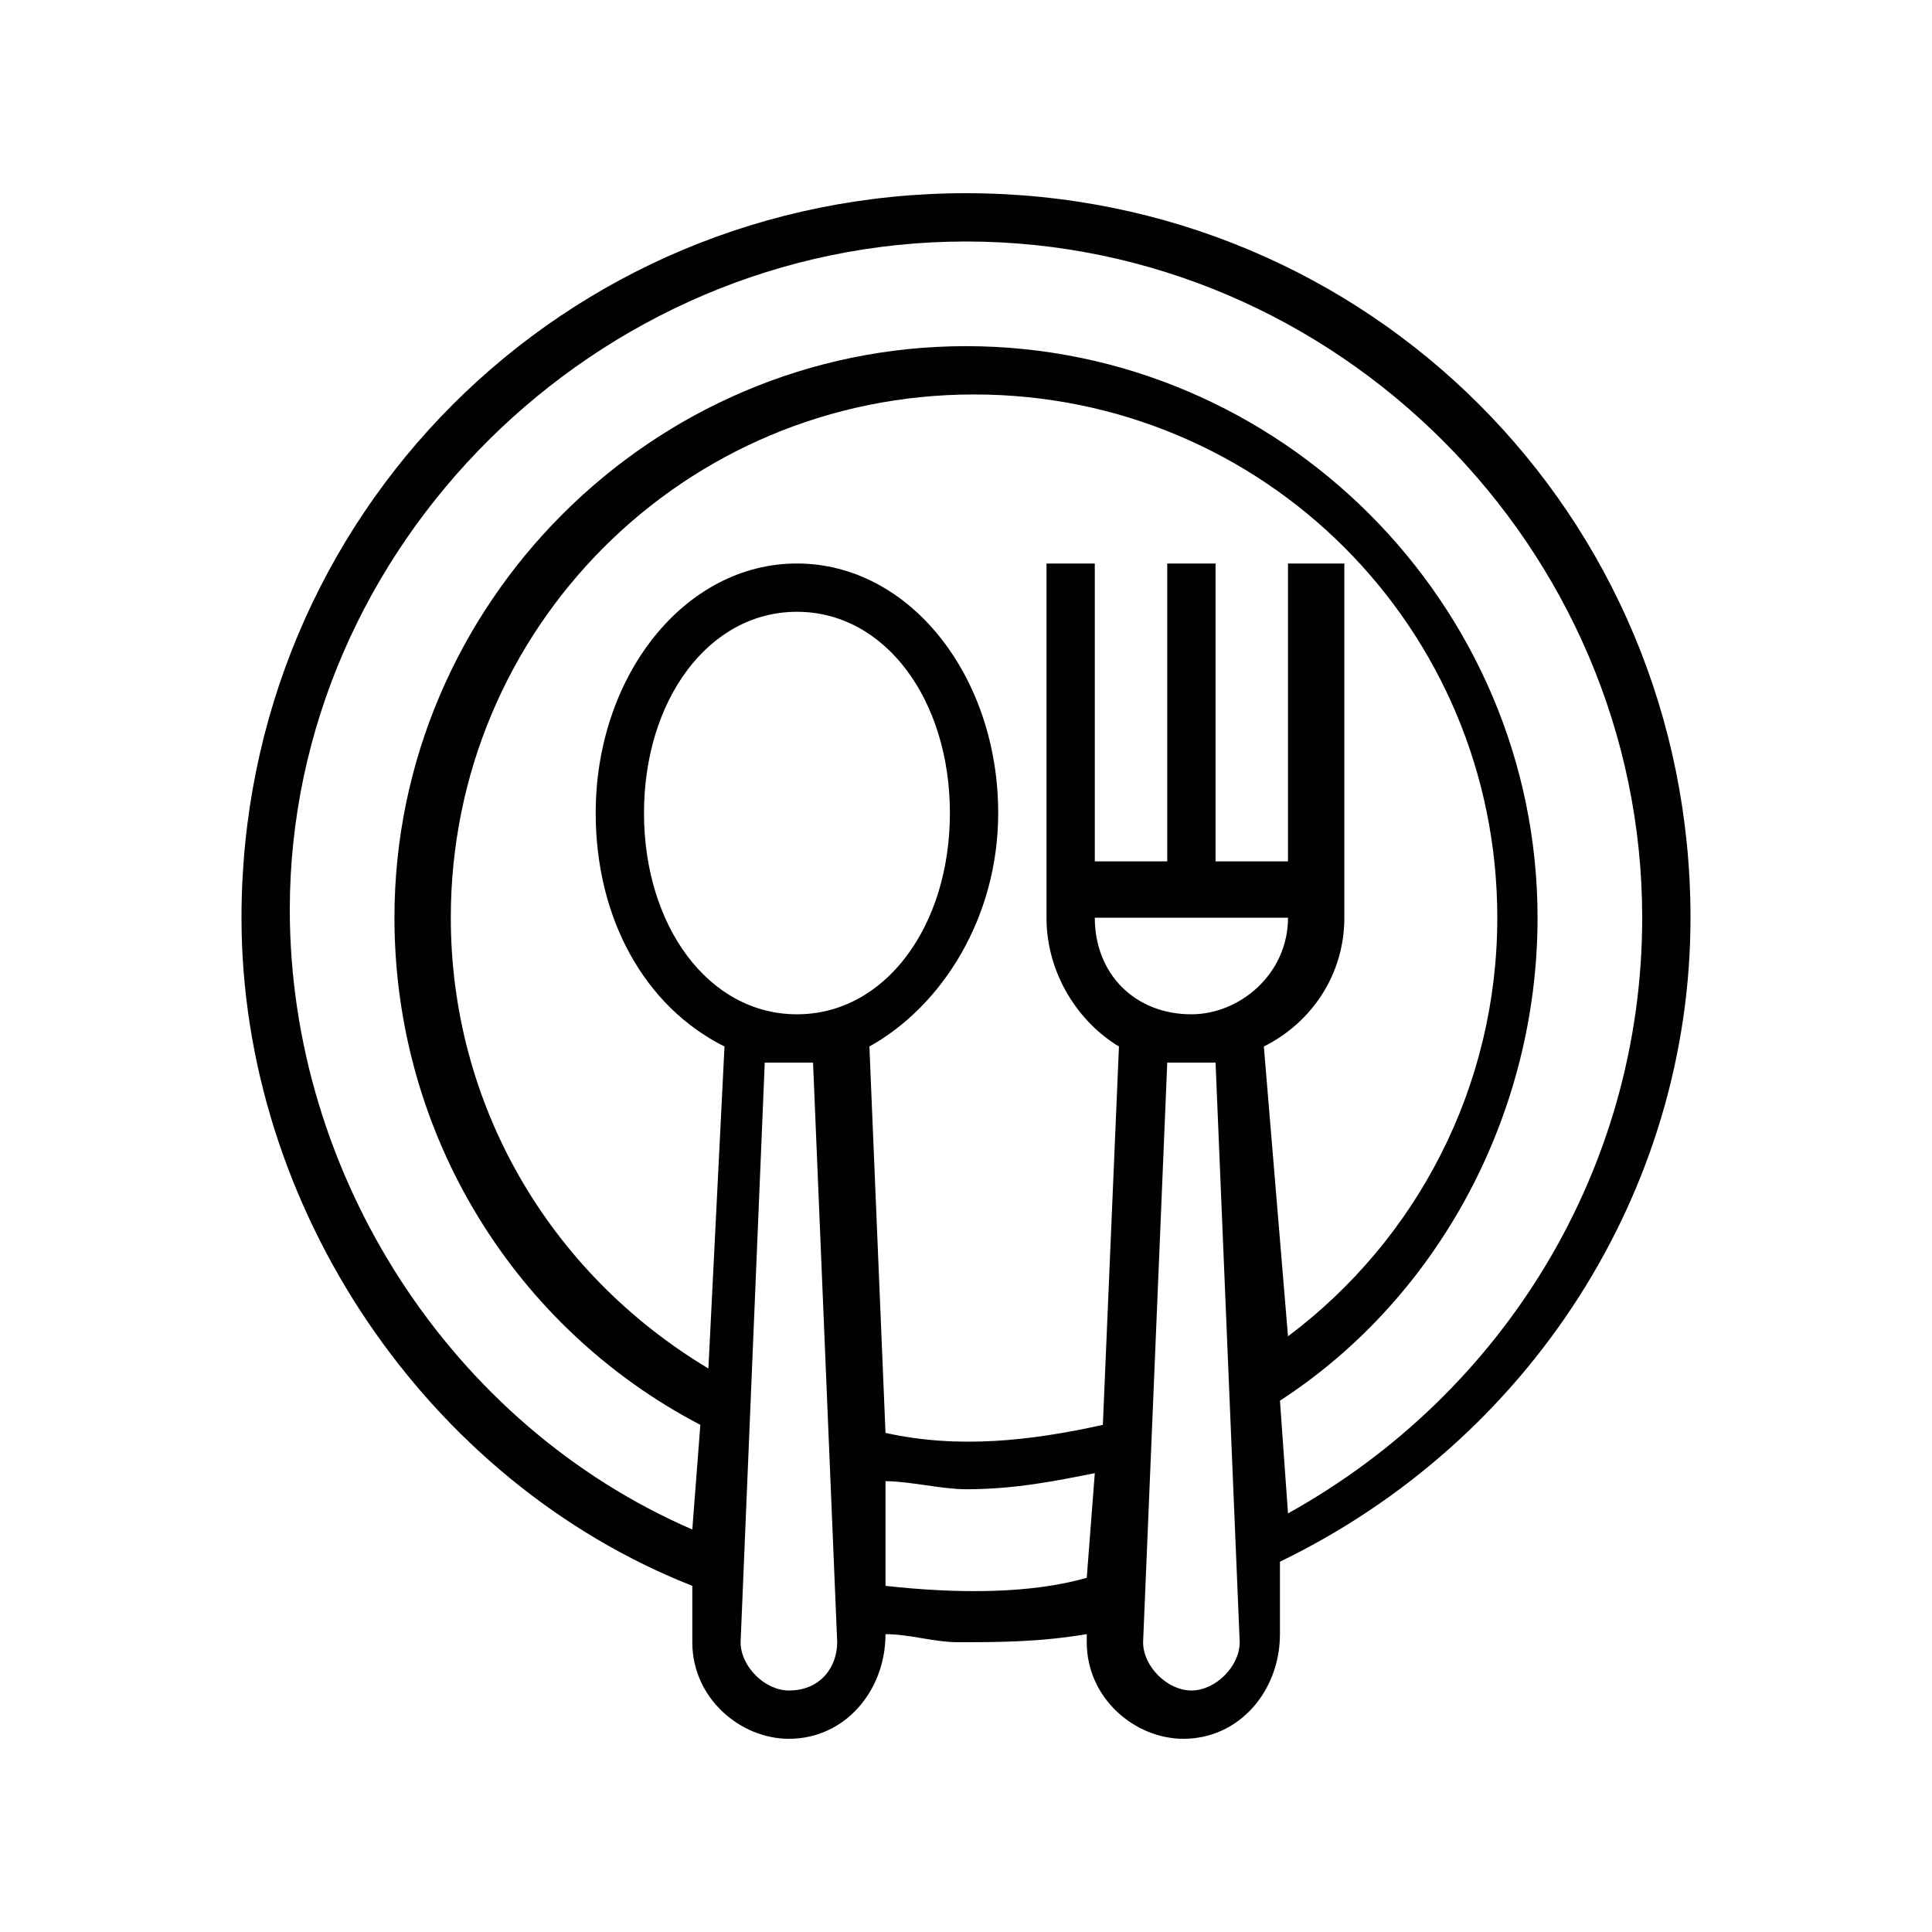 <?xml version="1.0" encoding="utf-8"?>
<!-- Generator: Adobe Illustrator 21.0.0, SVG Export Plug-In . SVG Version: 6.00 Build 0)  -->
<svg version="1.1" id="Layer_1" xmlns="http://www.w3.org/2000/svg" xmlns:xlink="http://www.w3.org/1999/xlink" x="0px" y="0px"
	 viewBox="0 0 24 24" style="enable-background:new 0 0 24 24;" xml:space="preserve">
<style type="text/css">
	.st0{fill:#010101;}
</style>
<path class="st0" d="M21,11.4c0-5-4-9-9-9s-9,4-9,9c0,3.6,2.3,7,5.6,8.3l0,0.7c0,0.7,0.6,1.2,1.2,1.2c0.7,0,1.2-0.6,1.2-1.3l0,0
	c0.3,0,0.6,0.1,0.9,0.1c0.5,0,1,0,1.6-0.1l0,0.1c0,0.7,0.6,1.2,1.2,1.2c0.7,0,1.2-0.6,1.2-1.3l0-0.9C19,17.9,21,14.8,21,11.4z
	 M13.6,11.4H16c0,0.7-0.6,1.2-1.2,1.2C14.1,12.6,13.6,12.1,13.6,11.4z M16.7,11.4V7H16v3.7h-0.9V7h-0.6v3.7h-0.9V7h-0.6v4.4
	c0,0.7,0.4,1.3,0.9,1.6l-0.2,4.7c-0.9,0.2-1.8,0.3-2.7,0.1L10.8,13c0.9-0.5,1.6-1.6,1.6-2.9c0-1.7-1.1-3.1-2.5-3.1s-2.5,1.4-2.5,3.1
	c0,1.3,0.6,2.4,1.6,2.9l-0.2,4c-2-1.2-3.2-3.3-3.2-5.6c0-3.6,2.9-6.5,6.5-6.5s6.5,2.9,6.5,6.5c0,2.1-1,4-2.6,5.2L15.7,13
	C16.3,12.7,16.7,12.1,16.7,11.4z M8,10.1c0-1.4,0.8-2.5,1.9-2.5s1.9,1.1,1.9,2.5s-0.8,2.5-1.9,2.5S8,11.5,8,10.1z M9.8,21
	c-0.3,0-0.6-0.3-0.6-0.6l0.3-7.2c0.1,0,0.2,0,0.3,0c0.1,0,0.2,0,0.3,0l0.3,7.2C10.4,20.7,10.2,21,9.8,21z M11,19.7L11,18.4
	c0.3,0,0.7,0.1,1,0.1c0.6,0,1.1-0.1,1.6-0.2l-0.1,1.3C12.8,19.8,11.9,19.8,11,19.7z M14.8,21c-0.3,0-0.6-0.3-0.6-0.6l0.3-7.2
	c0.1,0,0.2,0,0.3,0c0.1,0,0.2,0,0.3,0l0.3,7.2C15.4,20.7,15.1,21,14.8,21z M16,18.8l-0.1-1.4c2-1.3,3.2-3.6,3.2-6
	c0-3.9-3.2-7.1-7.1-7.1s-7.1,3.2-7.1,7.1c0,2.7,1.5,5.1,3.8,6.3l-0.1,1.3c-3-1.3-5-4.4-5-7.7C3.6,6.8,7.4,3,12,3s8.4,3.8,8.4,8.4
	C20.4,14.5,18.7,17.3,16,18.8z"/>
</svg>
